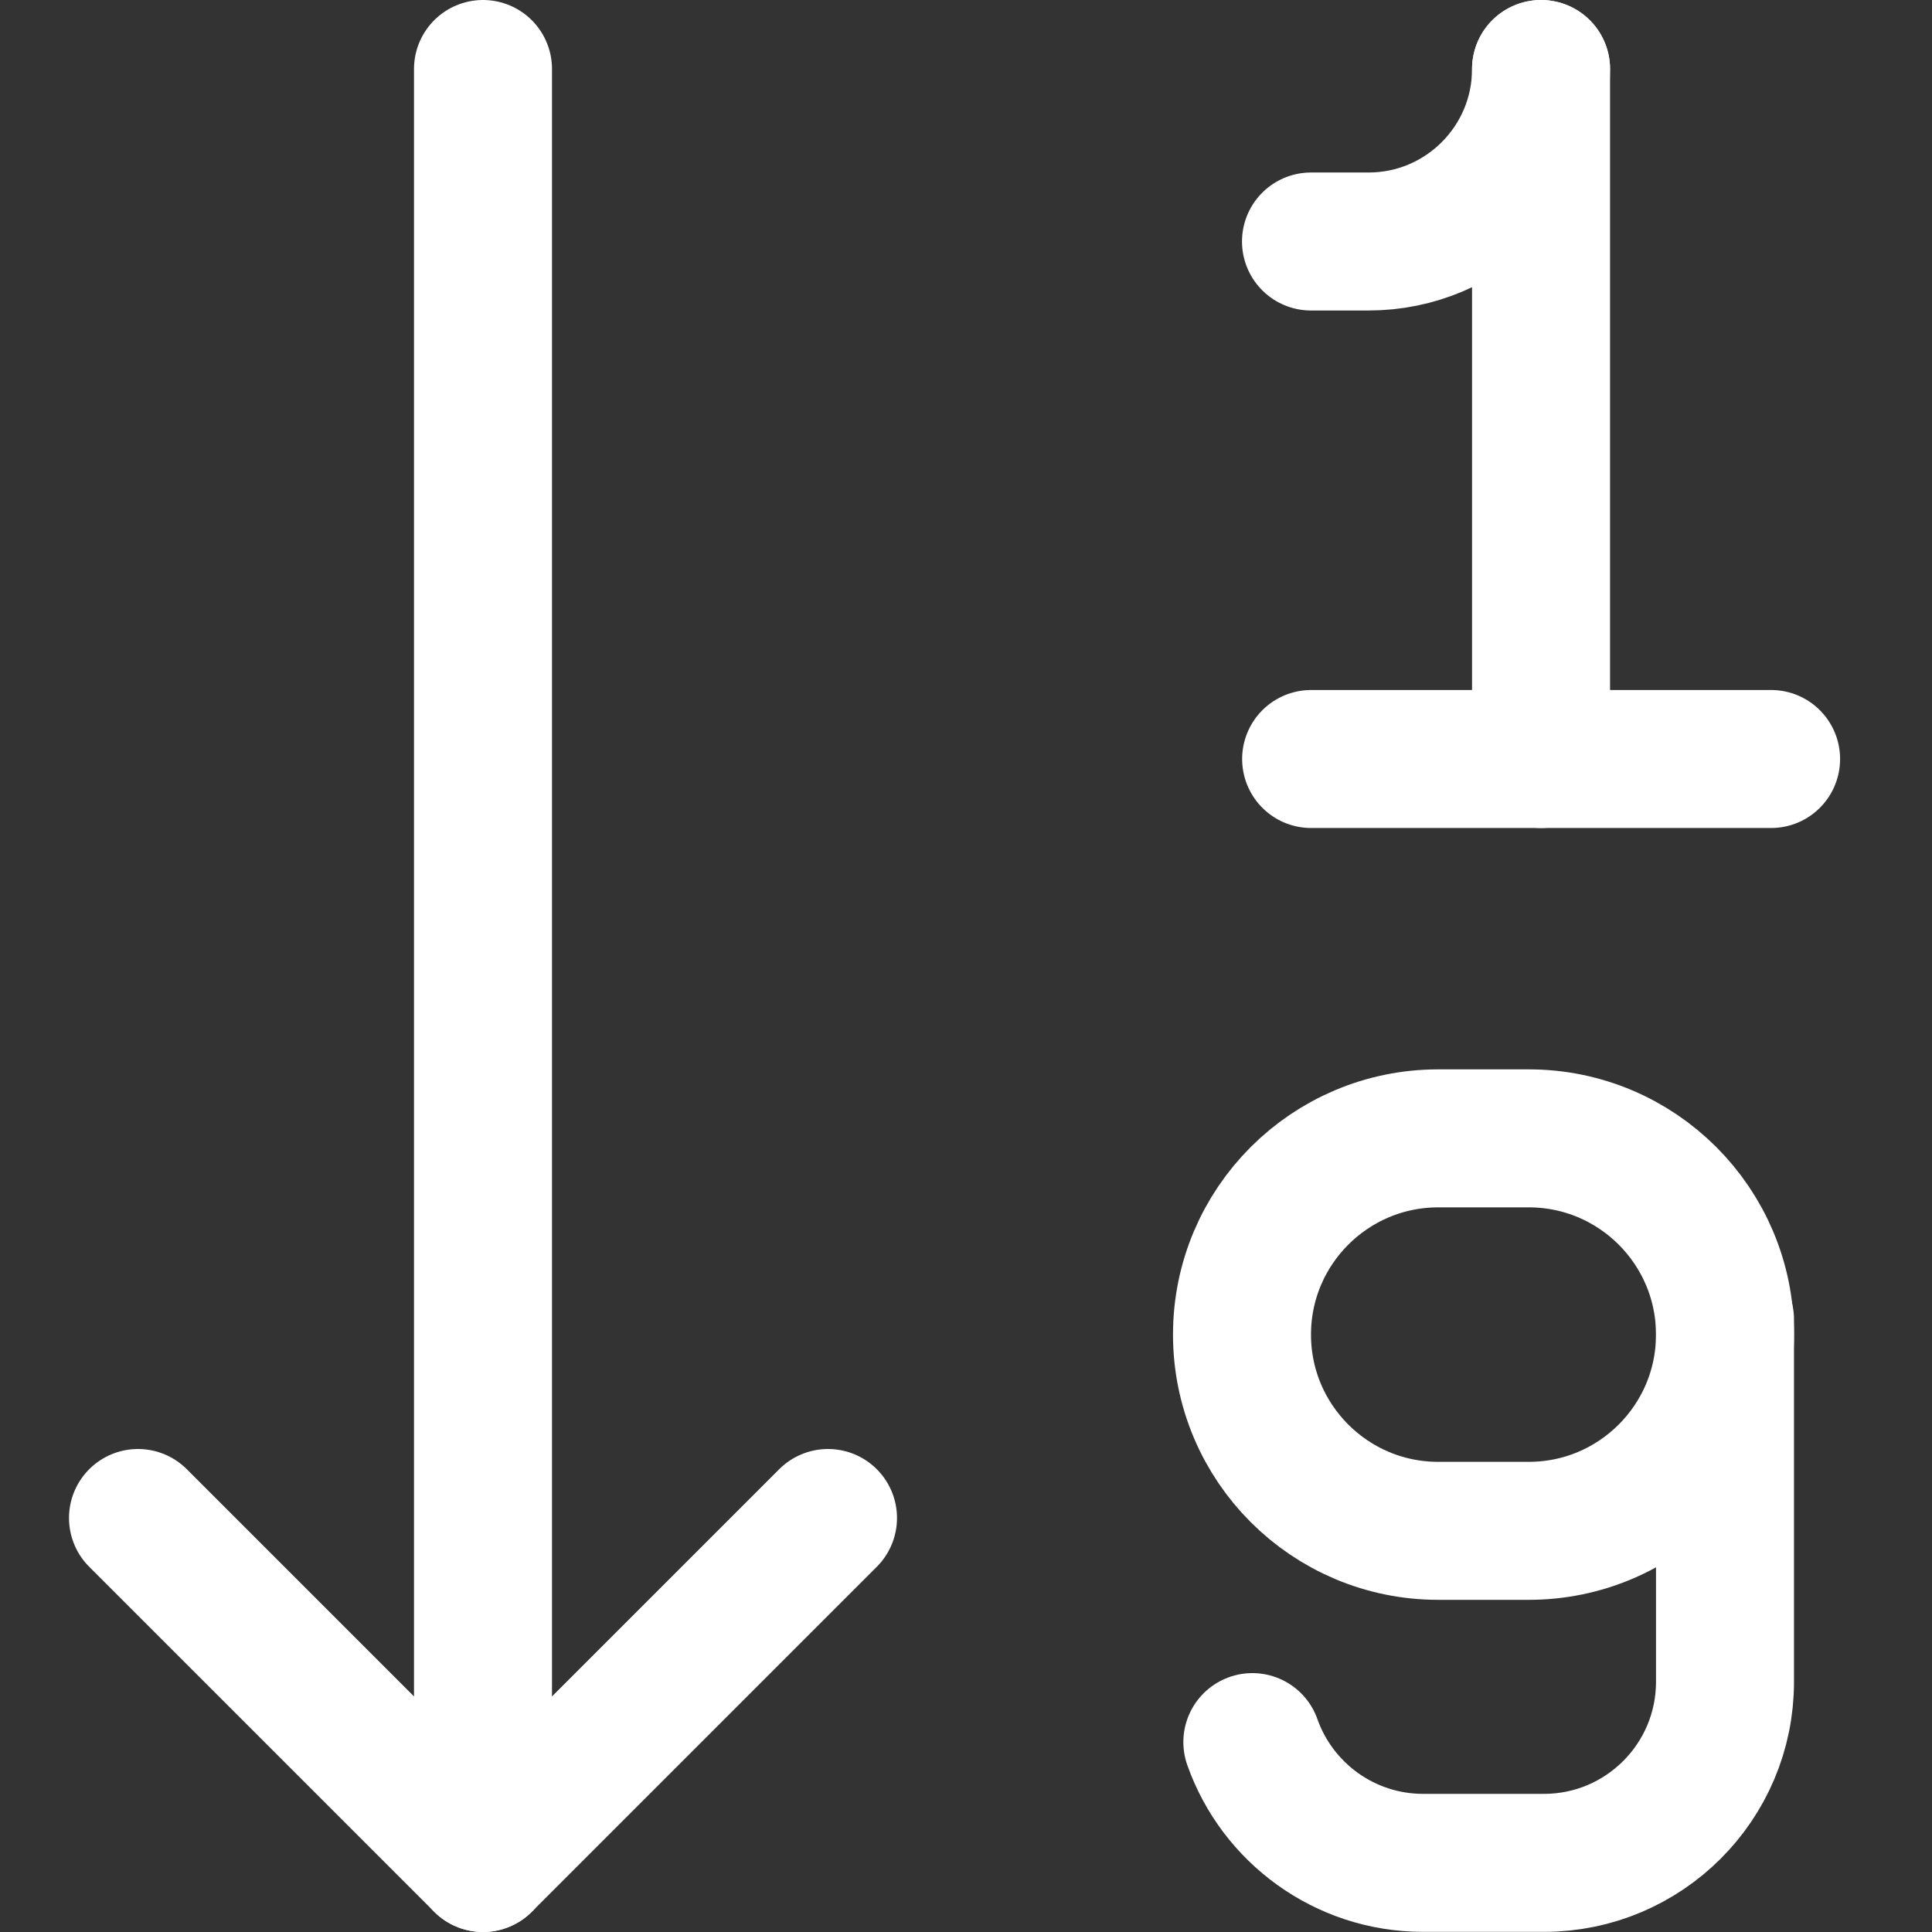 <svg xmlns="http://www.w3.org/2000/svg" fill="none" viewBox="0 0 14 14" id="Ascending-Number-Order--Streamline-Core.svg" height="14" width="14">
    <rect x="0" y="0" width="14" height="14" fill="#333333" stroke="none"/>
    <desc>Ascending Number Order Streamline Icon: https://streamlinehq.com</desc>
    <g id="ascending-number-order">
        <path id="Vector 2" stroke="#ffffff" stroke-linecap="round" stroke-linejoin="round" d="m11.167 0.5 0 5" stroke-width="1"></path>
        <path id="Vector 3" stroke="#ffffff" stroke-linecap="round" stroke-linejoin="round" d="m9.5 1.75 0.417 0c0.69 0 1.25 -0.56 1.25 -1.25v0" stroke-width="1"></path>
        <path id="Vector 1" stroke="#ffffff" stroke-linecap="round" stroke-linejoin="round" d="m12.834 5.5 -3.333 0" stroke-width="1"></path>
        <path id="Vector 2_2" stroke="#ffffff" stroke-linecap="round" stroke-linejoin="round" d="m10.422 11.093 0.656 0c0.785 0 1.422 -0.637 1.422 -1.422 0 -0.785 -0.637 -1.422 -1.422 -1.422l-0.656 0c-0.785 0 -1.422 0.637 -1.422 1.422 0 0.785 0.637 1.422 1.422 1.422Z" stroke-width="1"></path>
        <path id="Vector 3_2" stroke="#ffffff" stroke-linecap="round" stroke-linejoin="round" d="m12.5 9.562 0 2.625c0 0.725 -0.588 1.312 -1.312 1.312h-0.875c-0.571 0 -1.058 -0.365 -1.238 -0.875" stroke-width="1"></path>
        <path id="Vector 348" stroke="#ffffff" stroke-linecap="round" stroke-linejoin="round" d="m6 11 -2.5 2.5L1 11" stroke-width="1"></path>
        <path id="Vector 349" stroke="#ffffff" stroke-linecap="round" stroke-linejoin="round" d="M3.5 0.5v13" stroke-width="1"></path>
    </g>
</svg>